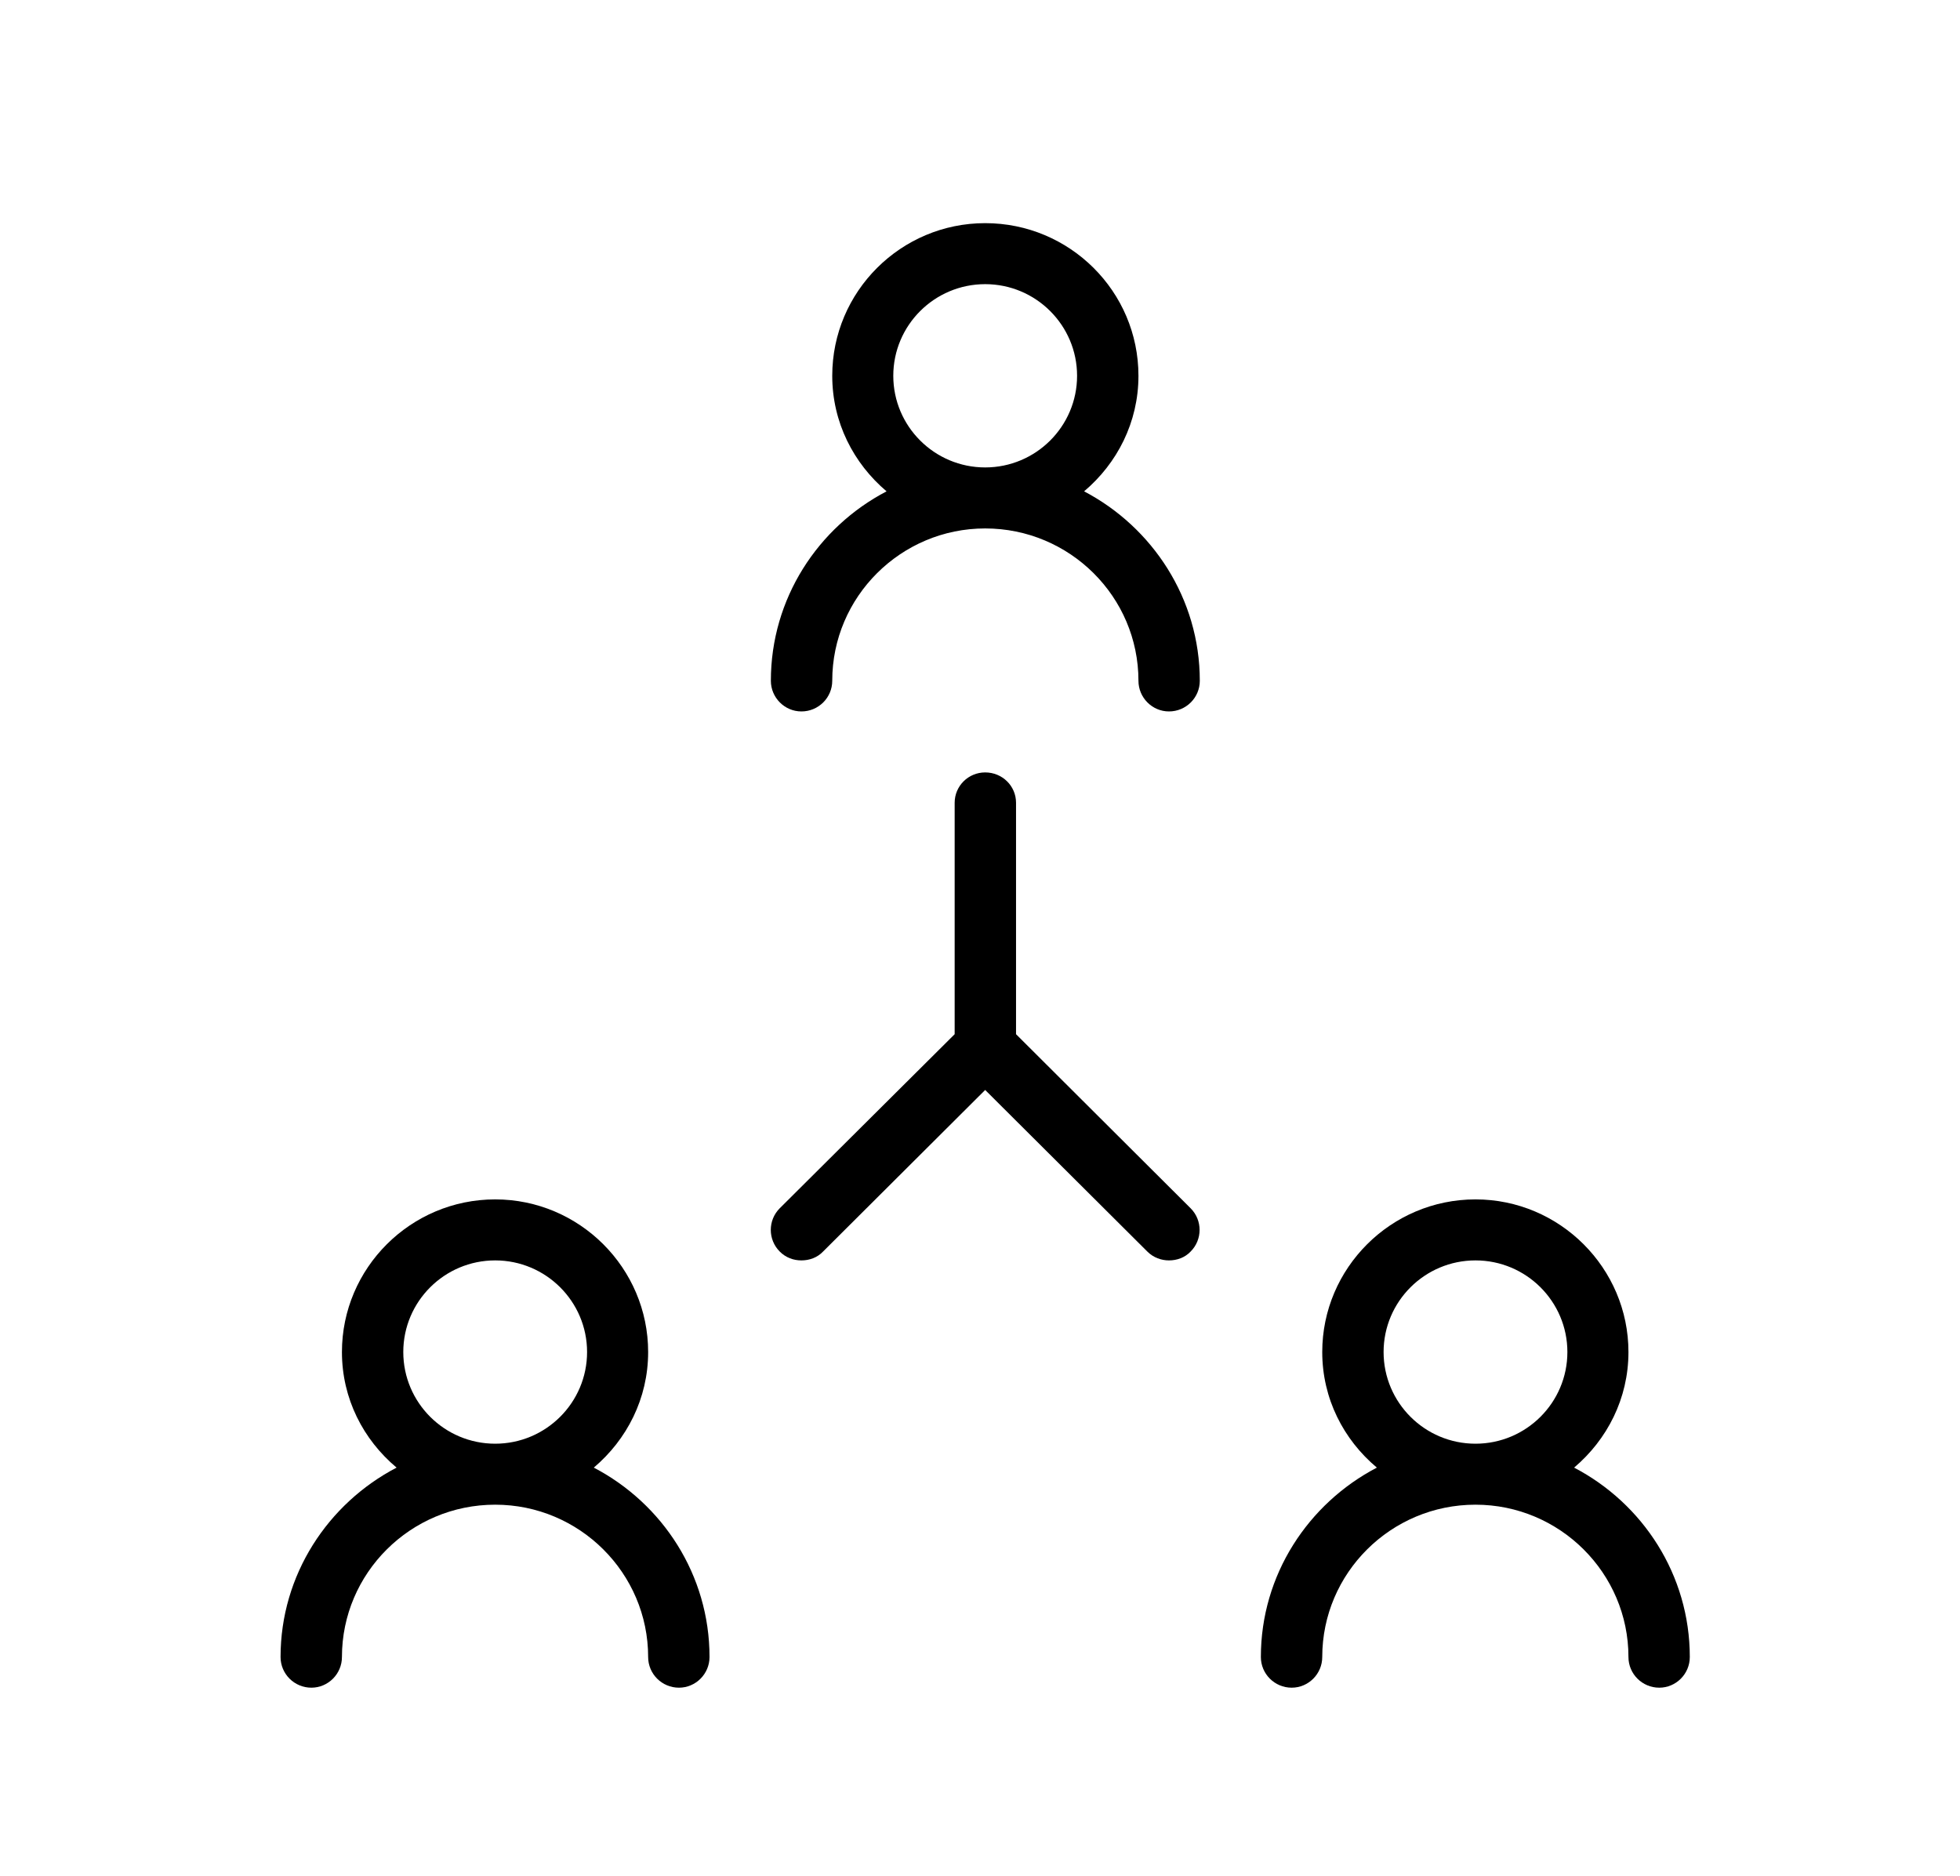 <svg width="70" height="67" viewBox="0 0 70 67" fill="none" xmlns="http://www.w3.org/2000/svg">
<path fill-rule="evenodd" clip-rule="evenodd" d="M25.34 59.183C25.34 59.785 24.849 60.278 24.249 60.278C23.639 60.278 23.148 59.785 23.148 59.183C23.148 56.184 20.695 53.742 17.685 53.742C14.665 53.742 12.212 56.184 12.212 59.183C12.212 59.785 11.721 60.278 11.121 60.278C10.511 60.278 10.02 59.785 10.02 59.183C10.02 56.249 11.71 53.699 14.164 52.418C12.975 51.421 12.212 49.954 12.212 48.29C12.212 45.291 14.665 42.838 17.685 42.838C20.695 42.838 23.148 45.291 23.148 48.29C23.148 49.954 22.385 51.421 21.207 52.418C23.66 53.699 25.34 56.249 25.34 59.183ZM17.685 51.564C19.495 51.564 20.967 50.097 20.967 48.29C20.967 46.484 19.495 45.017 17.685 45.017C15.875 45.017 14.403 46.484 14.403 48.29C14.403 50.097 15.875 51.564 17.685 51.564Z" fill="black"/>
<path fill-rule="evenodd" clip-rule="evenodd" d="M42.85 24.315C42.85 24.917 42.36 25.41 41.749 25.41C41.15 25.41 40.659 24.917 40.659 24.315C40.659 21.315 38.206 18.874 35.185 18.874C32.176 18.874 29.723 21.315 29.723 24.315C29.723 24.917 29.232 25.41 28.622 25.41C28.022 25.41 27.531 24.917 27.531 24.315C27.531 21.381 29.21 18.83 31.663 17.549C30.486 16.553 29.723 15.086 29.723 13.422C29.723 10.411 32.176 7.97 35.185 7.97C38.206 7.97 40.659 10.411 40.659 13.422C40.659 15.086 39.896 16.553 38.718 17.549C41.16 18.83 42.85 21.381 42.85 24.315ZM35.185 16.695C36.995 16.695 38.467 15.228 38.467 13.422C38.467 11.616 36.995 10.149 35.185 10.149C33.375 10.149 31.903 11.616 31.903 13.422C31.903 15.228 33.375 16.695 35.185 16.695Z" fill="black"/>
<path fill-rule="evenodd" clip-rule="evenodd" d="M60.35 59.183C60.35 59.785 59.86 60.278 59.26 60.278C58.65 60.278 58.159 59.785 58.159 59.183C58.159 56.184 55.706 53.742 52.696 53.742C49.676 53.742 47.223 56.184 47.223 59.183C47.223 59.785 46.732 60.278 46.132 60.278C45.522 60.278 45.031 59.785 45.031 59.183C45.031 56.249 46.721 53.699 49.174 52.418C47.986 51.421 47.223 49.954 47.223 48.29C47.223 45.291 49.676 42.838 52.696 42.838C55.706 42.838 58.159 45.291 58.159 48.29C58.159 49.954 57.396 51.421 56.218 52.418C58.671 53.699 60.35 56.249 60.35 59.183ZM52.696 51.564C54.506 51.564 55.978 50.097 55.978 48.29C55.978 46.484 54.506 45.017 52.696 45.017C50.886 45.017 49.414 46.484 49.414 48.29C49.414 50.097 50.886 51.564 52.696 51.564Z" fill="black"/>
<path d="M36.287 36.938V28.672C36.287 28.07 35.796 27.588 35.185 27.588C34.586 27.588 34.095 28.07 34.095 28.672V36.938L27.847 43.156C27.422 43.583 27.422 44.273 27.847 44.7C28.065 44.919 28.338 45.017 28.622 45.017C28.905 45.017 29.189 44.919 29.396 44.7L35.185 38.93L40.975 44.7C41.193 44.919 41.477 45.017 41.749 45.017C42.033 45.017 42.316 44.919 42.523 44.7C42.949 44.273 42.949 43.583 42.523 43.156L36.287 36.938Z" fill="black"/>
</svg>
